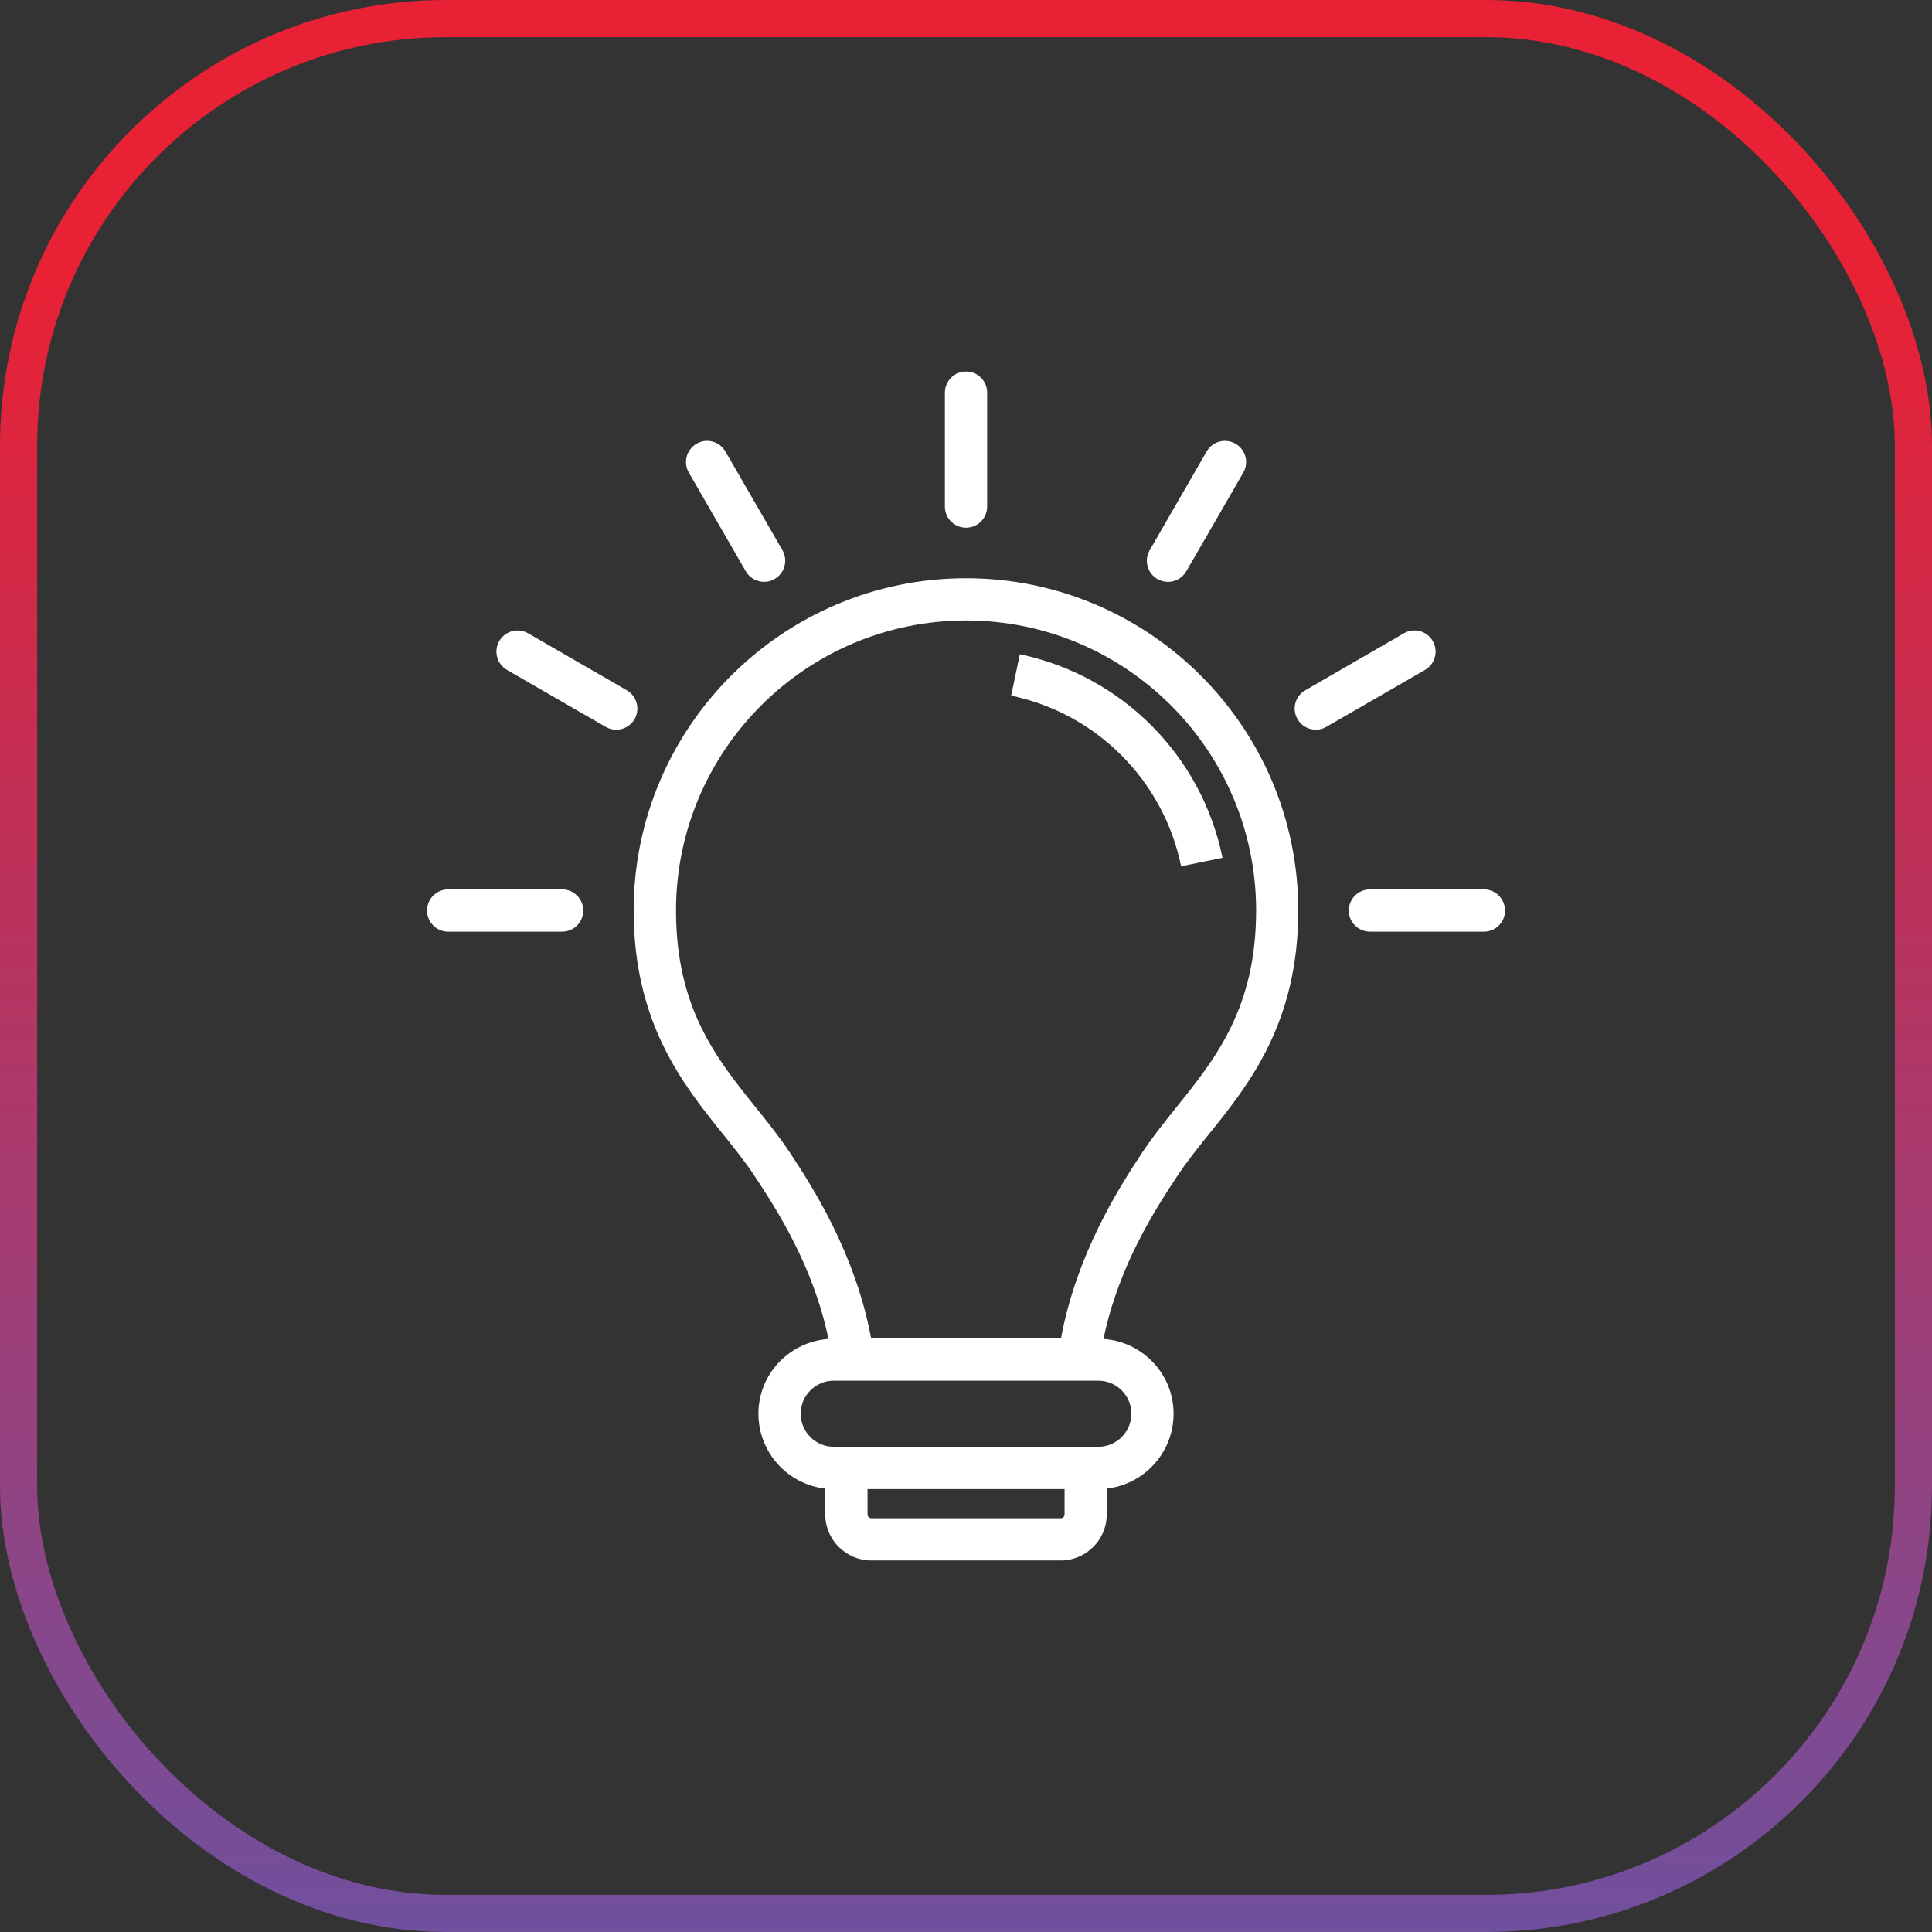 <svg width="52" height="52" viewBox="0 0 52 52" fill="none" xmlns="http://www.w3.org/2000/svg">
<rect x="0" y="0" width="52" height="52" fill="#333333" stroke="none"/>
<path d="M27.449 17.609L27.216 18.723C29.521 19.206 31.316 21.008 31.79 23.316L32.904 23.088C32.341 20.335 30.198 18.186 27.449 17.609V17.609Z" fill="white"/>
<path d="M26.001 14.203C26.315 14.203 26.569 13.95 26.569 13.635V10.569C26.569 10.254 26.316 10 26.001 10C25.686 10 25.432 10.254 25.432 10.569V13.636C25.432 13.95 25.686 14.203 26.001 14.203Z" fill="white"/>
<path d="M20.073 15.376C20.179 15.559 20.369 15.66 20.566 15.66C20.663 15.66 20.762 15.636 20.85 15.583C21.122 15.427 21.216 15.078 21.058 14.806L19.525 12.152C19.367 11.88 19.021 11.784 18.748 11.943C18.476 12.101 18.382 12.448 18.54 12.72L20.073 15.376Z" fill="white"/>
<path d="M16.87 18.579L14.214 17.045C13.943 16.887 13.593 16.982 13.437 17.254C13.28 17.526 13.374 17.873 13.645 18.031L16.302 19.564C16.391 19.617 16.489 19.641 16.585 19.641C16.781 19.641 16.974 19.537 17.078 19.357C17.235 19.085 17.143 18.736 16.87 18.579Z" fill="white"/>
<path d="M15.129 23.938H12.063C11.749 23.938 11.494 24.193 11.494 24.508C11.494 24.823 11.749 25.076 12.063 25.076H15.129C15.444 25.076 15.698 24.823 15.698 24.508C15.698 24.193 15.444 23.938 15.129 23.938Z" fill="white"/>
<path d="M31.151 15.584C31.242 15.637 31.34 15.661 31.435 15.661C31.632 15.661 31.823 15.559 31.929 15.377L33.464 12.72C33.619 12.448 33.527 12.101 33.255 11.943C32.981 11.785 32.633 11.88 32.477 12.152L30.945 14.807C30.786 15.078 30.88 15.427 31.151 15.584Z" fill="white"/>
<path d="M38.563 17.254C38.407 16.981 38.059 16.886 37.785 17.045L35.131 18.58C34.858 18.735 34.765 19.084 34.923 19.357C35.028 19.538 35.219 19.64 35.416 19.64C35.513 19.64 35.611 19.617 35.699 19.563L38.355 18.031C38.626 17.873 38.72 17.526 38.563 17.254Z" fill="white"/>
<path d="M39.939 23.938H36.873C36.558 23.938 36.303 24.193 36.303 24.508C36.303 24.823 36.558 25.076 36.873 25.076H39.939C40.254 25.076 40.508 24.823 40.508 24.508C40.507 24.193 40.254 23.938 39.939 23.938Z" fill="white"/>
<path d="M26.001 15.563C21.068 15.563 17.055 19.575 17.055 24.506C17.055 27.536 18.388 29.195 19.461 30.527C19.77 30.911 20.06 31.273 20.307 31.648C20.898 32.54 21.891 34.073 22.298 36.038C21.247 36.113 20.413 36.981 20.413 38.051C20.413 39.092 21.201 39.951 22.212 40.066V40.76C22.212 41.444 22.769 42 23.453 42H28.548C29.232 42 29.788 41.444 29.788 40.76V40.066C30.799 39.951 31.587 39.09 31.587 38.051C31.587 36.982 30.751 36.111 29.7 36.038C30.107 34.071 31.1 32.539 31.694 31.643C31.937 31.275 32.228 30.911 32.536 30.529C33.61 29.196 34.943 27.536 34.943 24.506C34.944 19.575 30.932 15.563 26 15.563L26.001 15.563ZM28.549 40.864H23.454C23.395 40.864 23.35 40.817 23.35 40.76V40.079H28.653V40.76C28.653 40.818 28.607 40.864 28.549 40.864ZM30.451 38.051C30.451 38.541 30.051 38.94 29.561 38.94H22.441C21.95 38.94 21.551 38.54 21.551 38.051C21.551 37.56 21.951 37.161 22.441 37.161H29.561C30.051 37.16 30.451 37.56 30.451 38.051ZM31.651 29.816C31.326 30.22 31.02 30.604 30.743 31.021C30.131 31.947 28.983 33.728 28.556 36.024H23.447C23.02 33.728 21.869 31.944 21.256 31.017C20.982 30.602 20.674 30.219 20.348 29.814C19.289 28.497 18.195 27.136 18.195 24.508C18.195 20.203 21.698 16.7 26.003 16.7C30.308 16.7 33.809 20.202 33.809 24.508C33.807 27.137 32.711 28.499 31.651 29.816H31.651Z" fill="white"/>
<rect x="0.5" y="0.5" width="51" height="51" rx="11.5" stroke="url(#paint0_linear_1255_1540)"/>
<defs>
<linearGradient id="paint0_linear_1255_1540" x1="29.125" y1="68.546" x2="29.125" y2="7.564" gradientUnits="userSpaceOnUse">
<stop stop-color="#4461C6"/>
<stop offset="1" stop-color="#E82134"/>
</linearGradient>
</defs>
</svg>
